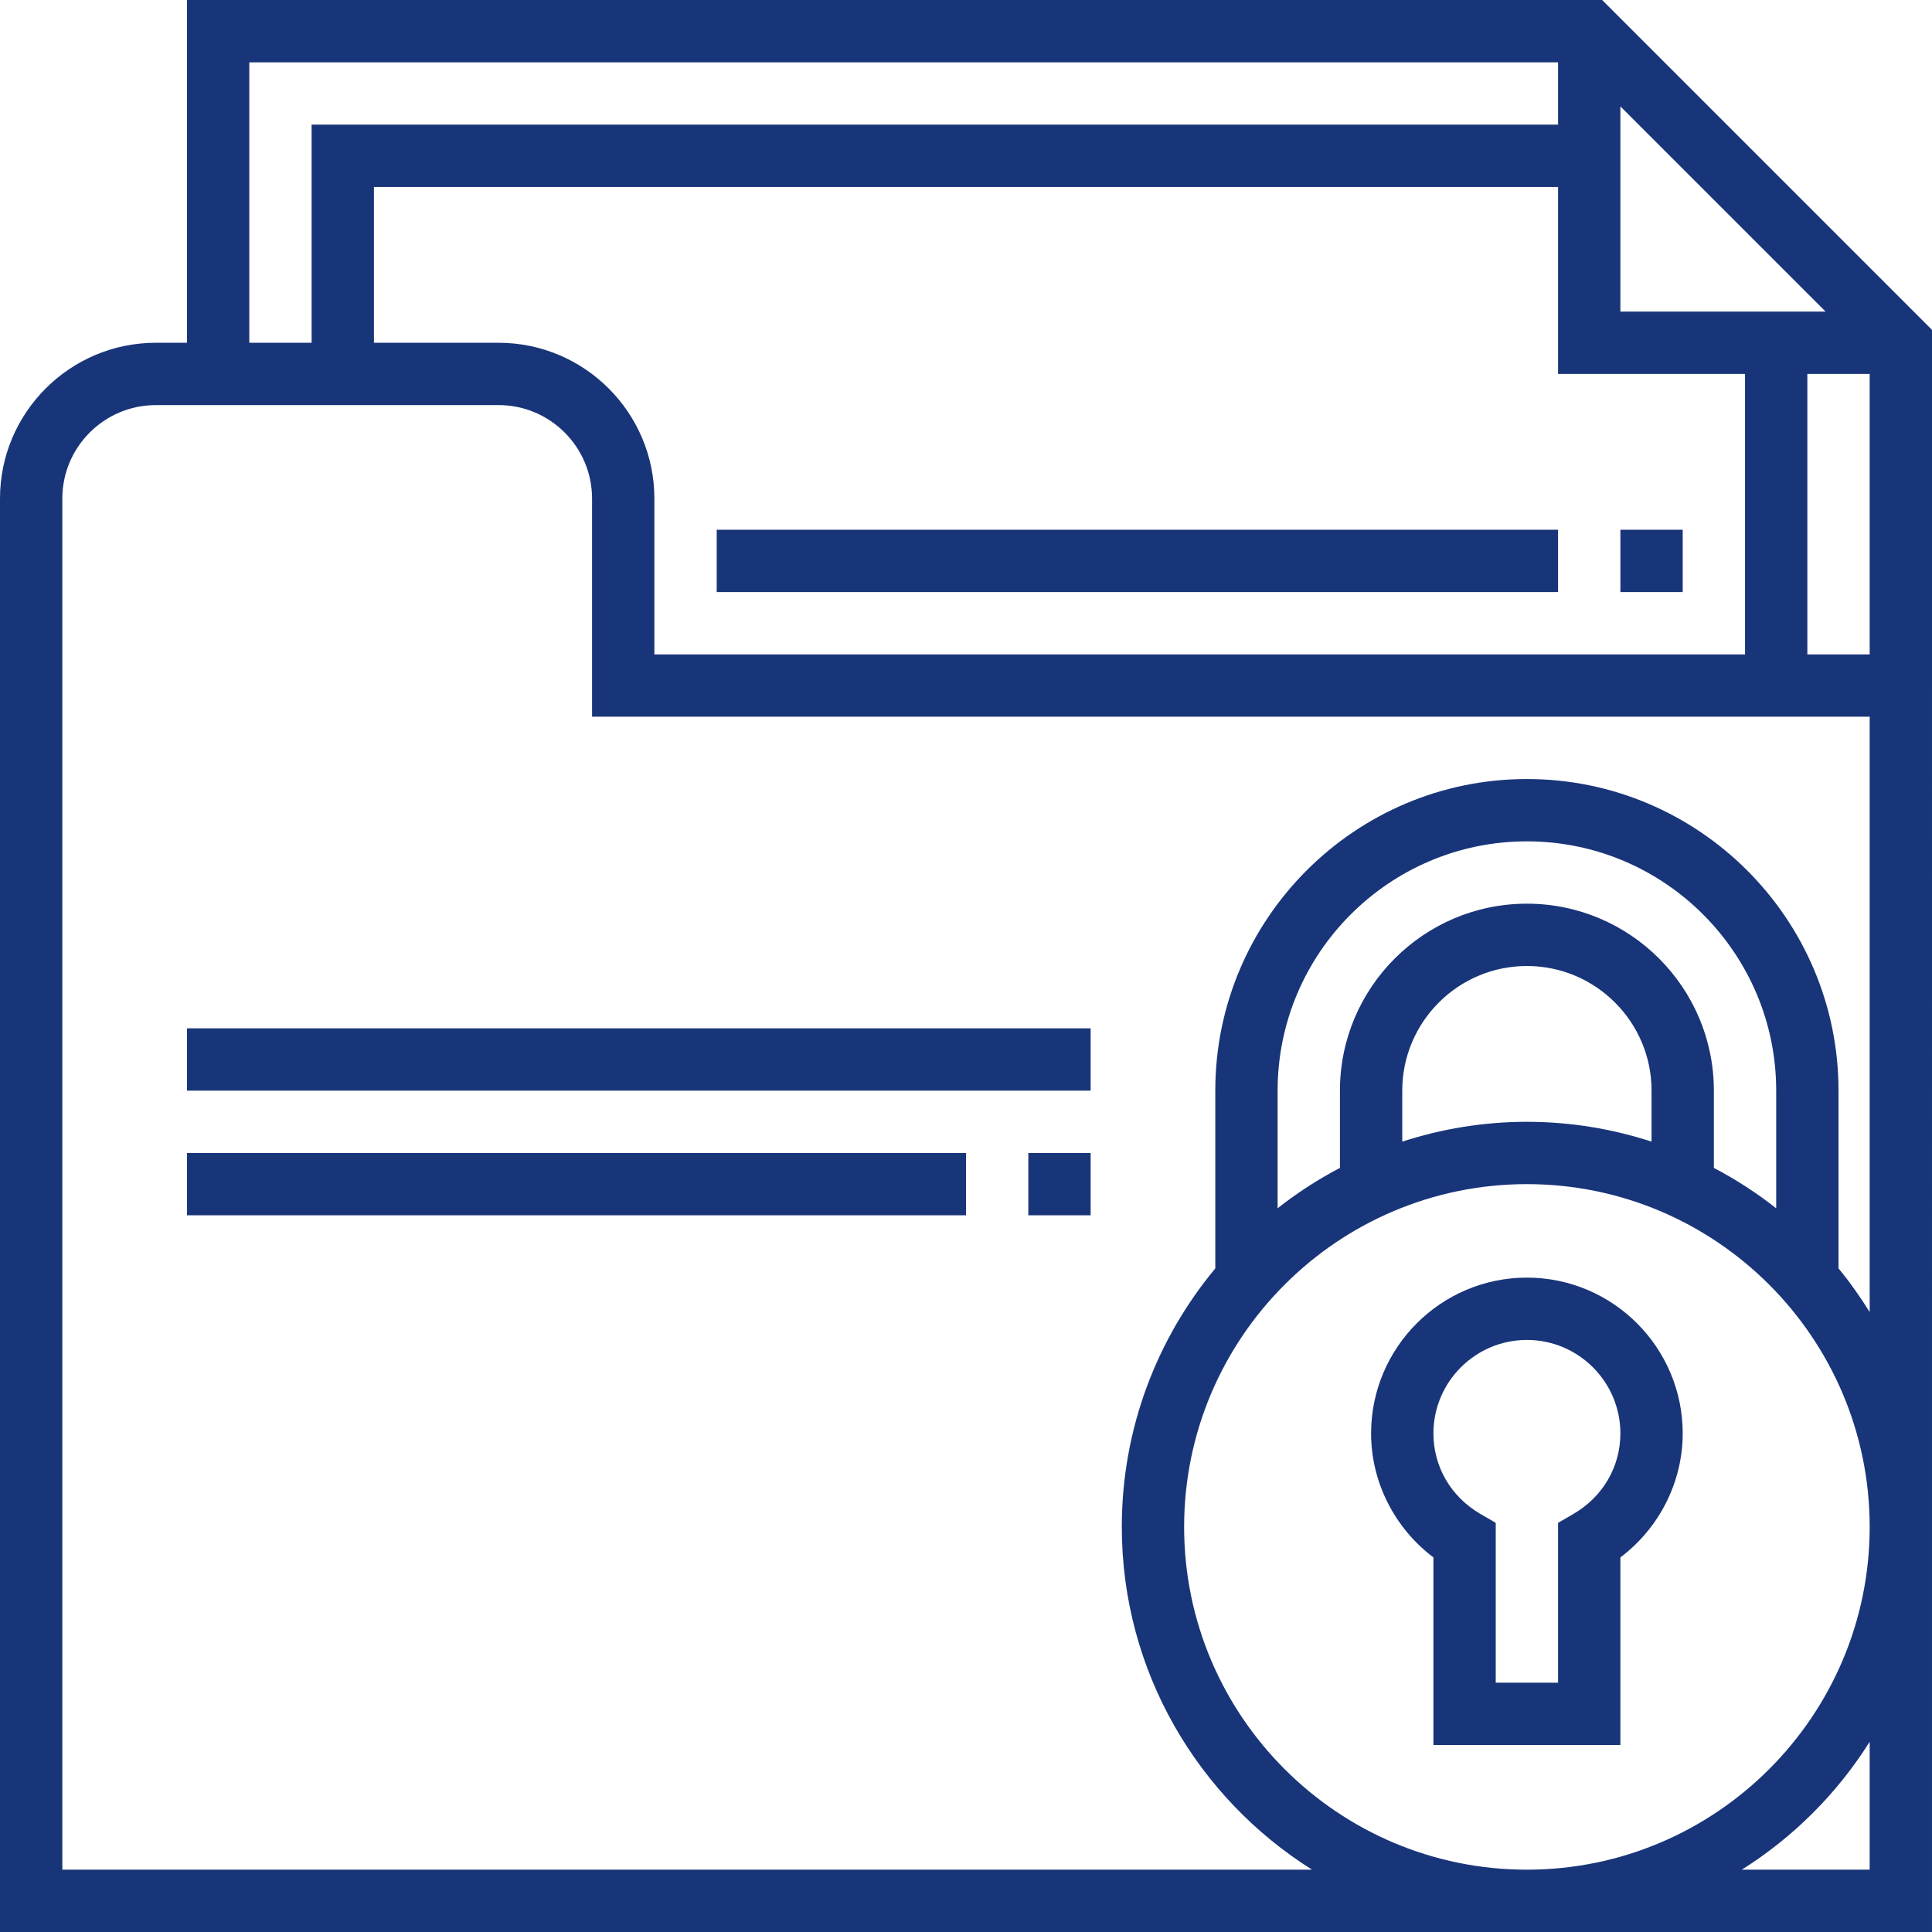 <?xml version="1.0"?>
<svg xmlns="http://www.w3.org/2000/svg" xmlns:xlink="http://www.w3.org/1999/xlink" xmlns:svgjs="http://svgjs.com/svgjs" version="1.1" width="512" height="512" x="0" y="0" viewBox="0 0 496 496" style="enable-background:new 0 0 512 512" xml:space="preserve" class=""><g>
<g xmlns="http://www.w3.org/2000/svg">
	<g>
		<g>
			<path d="M392,328c-22.056,0-40,17.944-40,40c0,12.504,6.032,24.32,16,31.832V448h48v-48.168c9.968-7.512,16-19.328,16-31.832     C432,345.944,414.056,328,392,328z M403.976,388.648L400,390.96V432h-16v-41.04l-3.976-2.312     C372.496,384.264,368,376.544,368,368c0-13.232,10.768-24,24-24s24,10.768,24,24C416,376.544,411.504,384.264,403.976,388.648z" fill="#193579" data-original="#000000" style="" class=""/>
			<path d="M411.312,0H48v88h-8c-22.056,0-40,17.944-40,40v368h496V176v-8V84.688L411.312,0z M416,27.312L468.688,80H416V27.312z      M448,96v72H168v-40c0-22.056-17.944-40-40-40H96V48h304v48H448z M64,16h336v16H80v56H64V16z M480,480h-32.832     c13.264-8.344,24.488-19.568,32.832-32.832V480z M392,480c-48.52,0-88-39.48-88-88c0-48.52,39.48-88,88-88     c48.52,0,88,39.48,88,88C480,440.52,440.52,480,392,480z M392,232c-26.472,0-48,21.528-48,48v19.832     c-5.664,2.96-11.008,6.448-16,10.36V280c0-35.288,28.712-64,64-64c35.288,0,64,28.712,64,64v30.2     c-4.992-3.92-10.336-7.4-16-10.36V280C440,253.528,418.472,232,392,232z M424,280v13.088c-10.088-3.272-20.832-5.088-32-5.088     c-11.168,0-21.912,1.816-32,5.088V280c0-17.648,14.352-32,32-32S424,262.352,424,280z M480,336.832     c-2.448-3.896-5.072-7.664-8-11.192V280c0-44.112-35.888-80-80-80s-80,35.888-80,80v45.64c-14.976,18.024-24,41.152-24,66.36     c0,37.064,19.56,69.576,48.832,88H16V128c0-13.232,10.768-24,24-24h88c13.232,0,24,10.768,24,24v56h328V336.832z M480,168h-16V96     h16V168z" fill="#193579" data-original="#000000" style="" class=""/>
			<rect x="416" y="136" width="16" height="16" fill="#193579" data-original="#000000" style="" class=""/>
			<rect x="184" y="136" width="216" height="16" fill="#193579" data-original="#000000" style="" class=""/>
			<rect x="48" y="264" width="232" height="16" fill="#193579" data-original="#000000" style="" class=""/>
			<rect x="48" y="296" width="200" height="16" fill="#193579" data-original="#000000" style="" class=""/>
			<rect x="264" y="296" width="16" height="16" fill="#193579" data-original="#000000" style="" class=""/>
		</g>
	</g>
</g>
<g xmlns="http://www.w3.org/2000/svg">
</g>
<g xmlns="http://www.w3.org/2000/svg">
</g>
<g xmlns="http://www.w3.org/2000/svg">
</g>
<g xmlns="http://www.w3.org/2000/svg">
</g>
<g xmlns="http://www.w3.org/2000/svg">
</g>
<g xmlns="http://www.w3.org/2000/svg">
</g>
<g xmlns="http://www.w3.org/2000/svg">
</g>
<g xmlns="http://www.w3.org/2000/svg">
</g>
<g xmlns="http://www.w3.org/2000/svg">
</g>
<g xmlns="http://www.w3.org/2000/svg">
</g>
<g xmlns="http://www.w3.org/2000/svg">
</g>
<g xmlns="http://www.w3.org/2000/svg">
</g>
<g xmlns="http://www.w3.org/2000/svg">
</g>
<g xmlns="http://www.w3.org/2000/svg">
</g>
<g xmlns="http://www.w3.org/2000/svg">
</g>
</g></svg>
